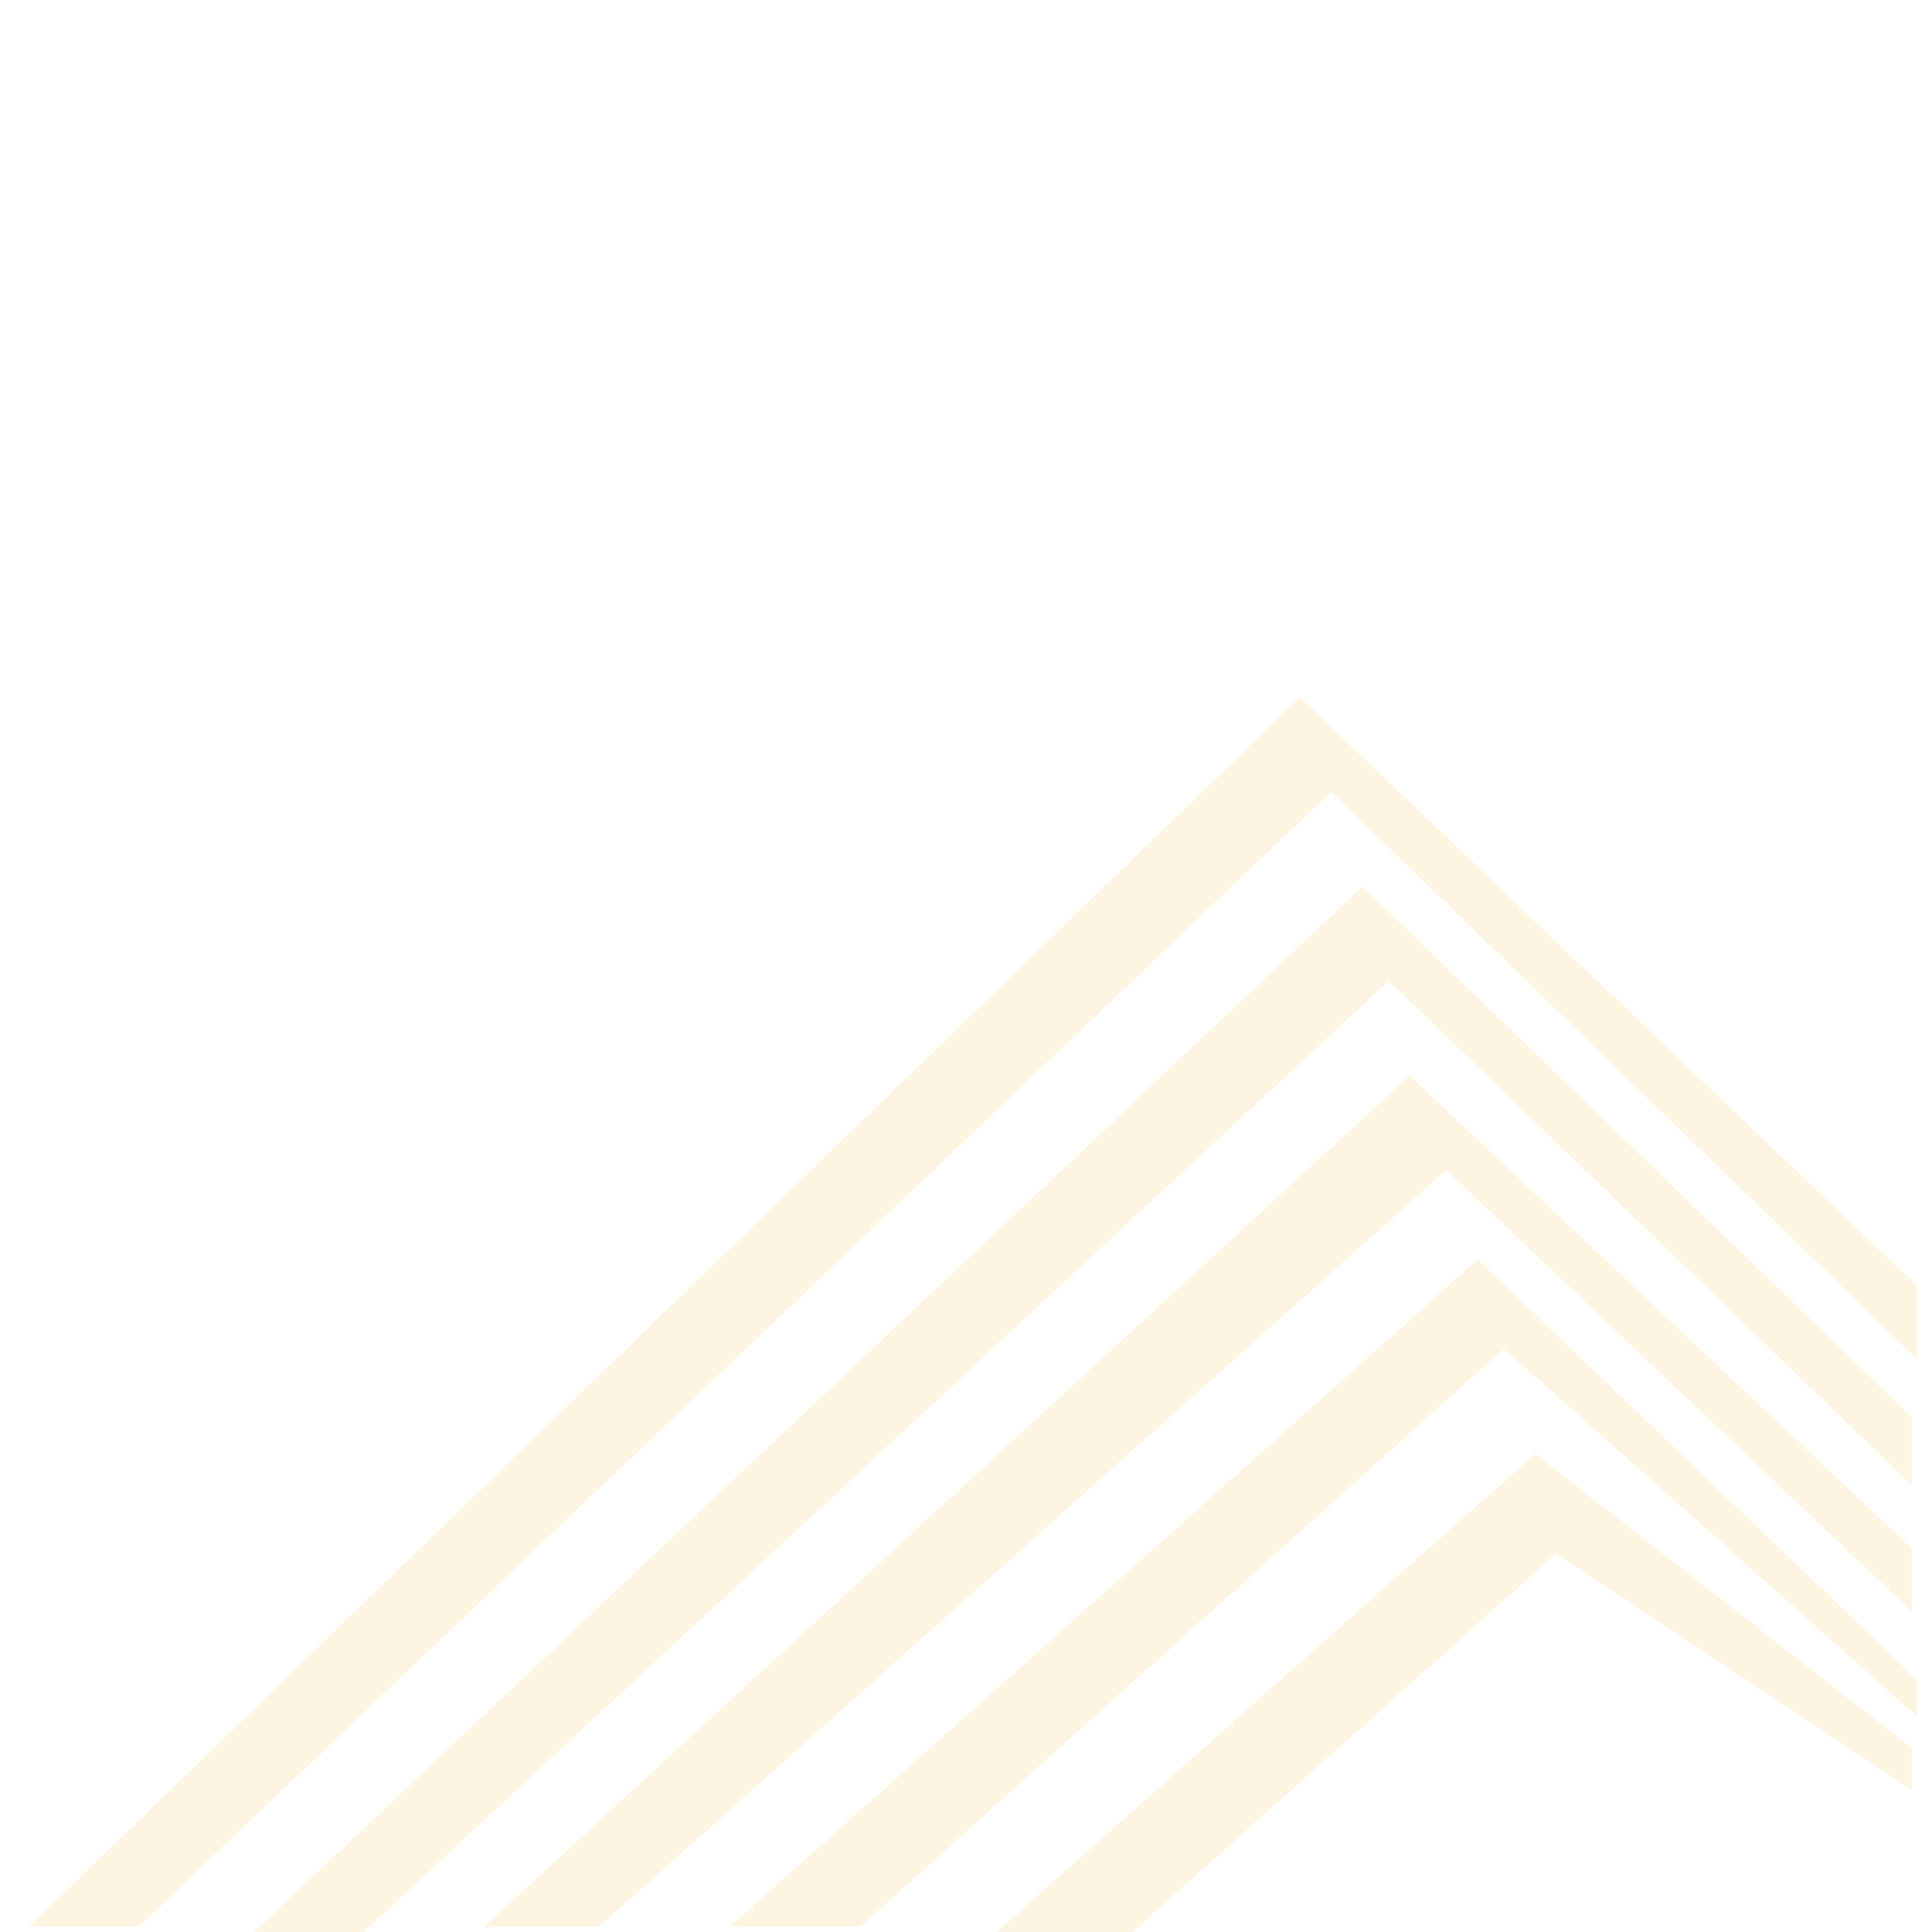 <svg width="132" height="133" viewBox="0 0 132 133" fill="none" xmlns="http://www.w3.org/2000/svg">
<path d="M25.048 133H17.485L93.829 61.021L131.64 97.553V102.255L95.629 67.532L25.048 133Z" fill="#F1C753" fill-opacity="0.17"/>
<path d="M9.562 132.638H2L89.507 48L132 88.511V93.575L91.668 54.511L9.562 132.638Z" fill="#F1C753" fill-opacity="0.17"/>
<path d="M97.069 74.043L33.329 132.638H41.252L99.59 80.553L131.639 110.936V106.596L97.069 74.043Z" fill="#F1C753" fill-opacity="0.17"/>
<path d="M107.152 106.957L77.983 133H68.62L105.712 100.085L131.639 120.34V123.234L107.152 106.957Z" fill="#F1C753" fill-opacity="0.17"/>
<path d="M59.258 132.638H50.255L101.751 86.702L132 115.638V118.17L103.551 92.851L59.258 132.638Z" fill="#F1C753" fill-opacity="0.17"/>
</svg>

